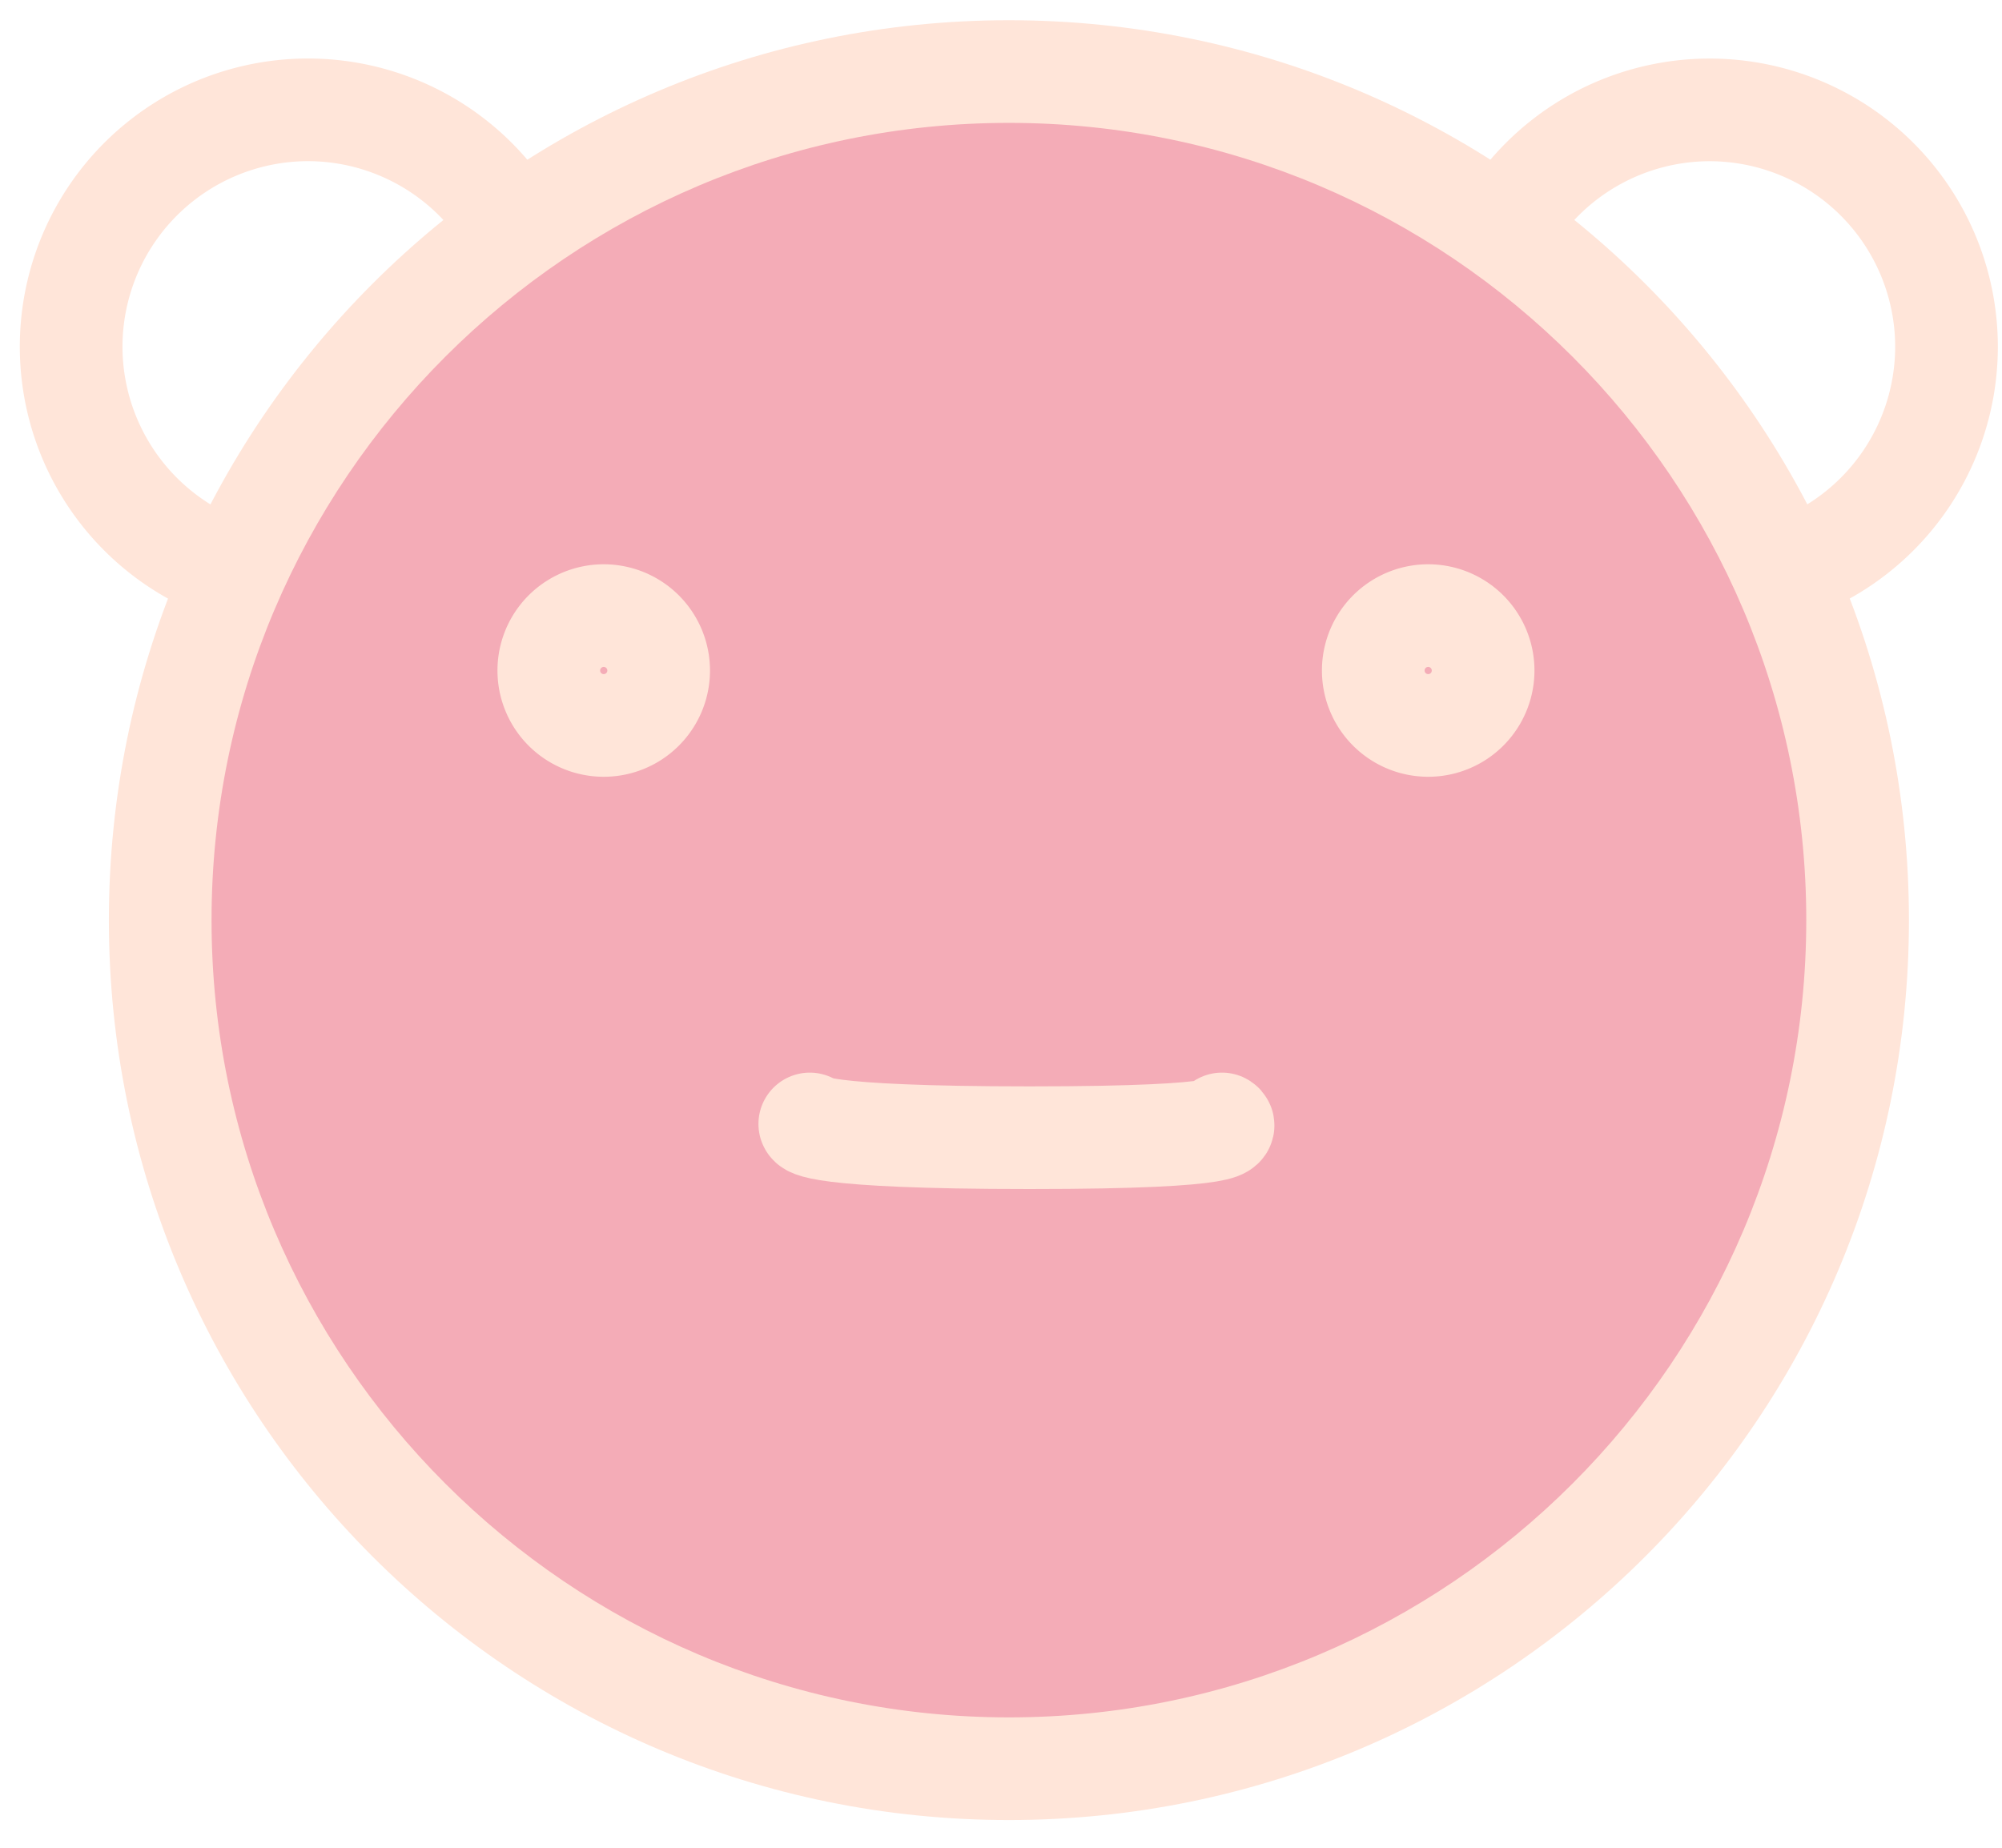 <svg xmlns="http://www.w3.org/2000/svg" width="39" height="36" viewBox="0 0 39 36"><g><g><path fill="#ffe5d9" d="M9.614 6.755A3.618 3.618 0 0 1 6 10.369a3.618 3.618 0 0 1-3.614-3.614A3.618 3.618 0 0 1 6 3.14a3.618 3.618 0 0 1 3.614 3.614zm-9.228 0A5.613 5.613 0 0 0 6 12.369 5.613 5.613 0 1 0 6 1.14 5.614 5.614 0 0 0 .386 6.755z"/></g><g><path fill="#ffe5d9" d="M36.919 6.755a3.618 3.618 0 0 1-3.614 3.614 3.618 3.618 0 0 1-3.614-3.614 3.618 3.618 0 0 1 3.614-3.614 3.618 3.618 0 0 1 3.614 3.614zm-9.228 0a5.613 5.613 0 0 0 5.614 5.614 5.613 5.613 0 1 0 0-11.228 5.614 5.614 0 0 0-5.614 5.614z"/></g><g><path fill="#f4acb7" d="M19.654 34.46c-9.116 0-16.533-7.417-16.533-16.533 0-9.116 7.417-16.533 16.533-16.533 9.116 0 16.533 7.417 16.533 16.533 0 9.116-7.417 16.533-16.533 16.533z"/></g><g><path fill="#ffe5d9" d="M35.187 17.927c0 8.566-6.968 15.533-15.533 15.533S4.121 26.493 4.121 17.927c0-8.564 6.968-15.533 15.533-15.533s15.533 6.969 15.533 15.533zm-33.066 0c0 9.684 7.85 17.533 17.533 17.533 9.683 0 17.533-7.85 17.533-17.533 0-9.683-7.85-17.533-17.533-17.533-9.684 0-17.533 7.85-17.533 17.533z"/></g><g><path fill="none" stroke="#ffe5d9" stroke-miterlimit="20" stroke-width="2" d="M12.831 13.063a1.07 1.07 0 1 1-2.14.002 1.07 1.07 0 0 1 2.14-.002z"/></g><g><path fill="none" stroke="#ffe5d9" stroke-miterlimit="20" stroke-width="2" d="M28.892 13.063a1.07 1.07 0 1 1-2.14.002 1.07 1.07 0 0 1 2.14-.002z"/></g><g><path fill="none" stroke="#ffe5d9" stroke-linecap="round" stroke-linejoin="round" stroke-miterlimit="20" stroke-width="2" d="M15.775 21.898v0s0 .268 4.283.268 3.747-.268 3.747-.268v0"/></g></g></svg>